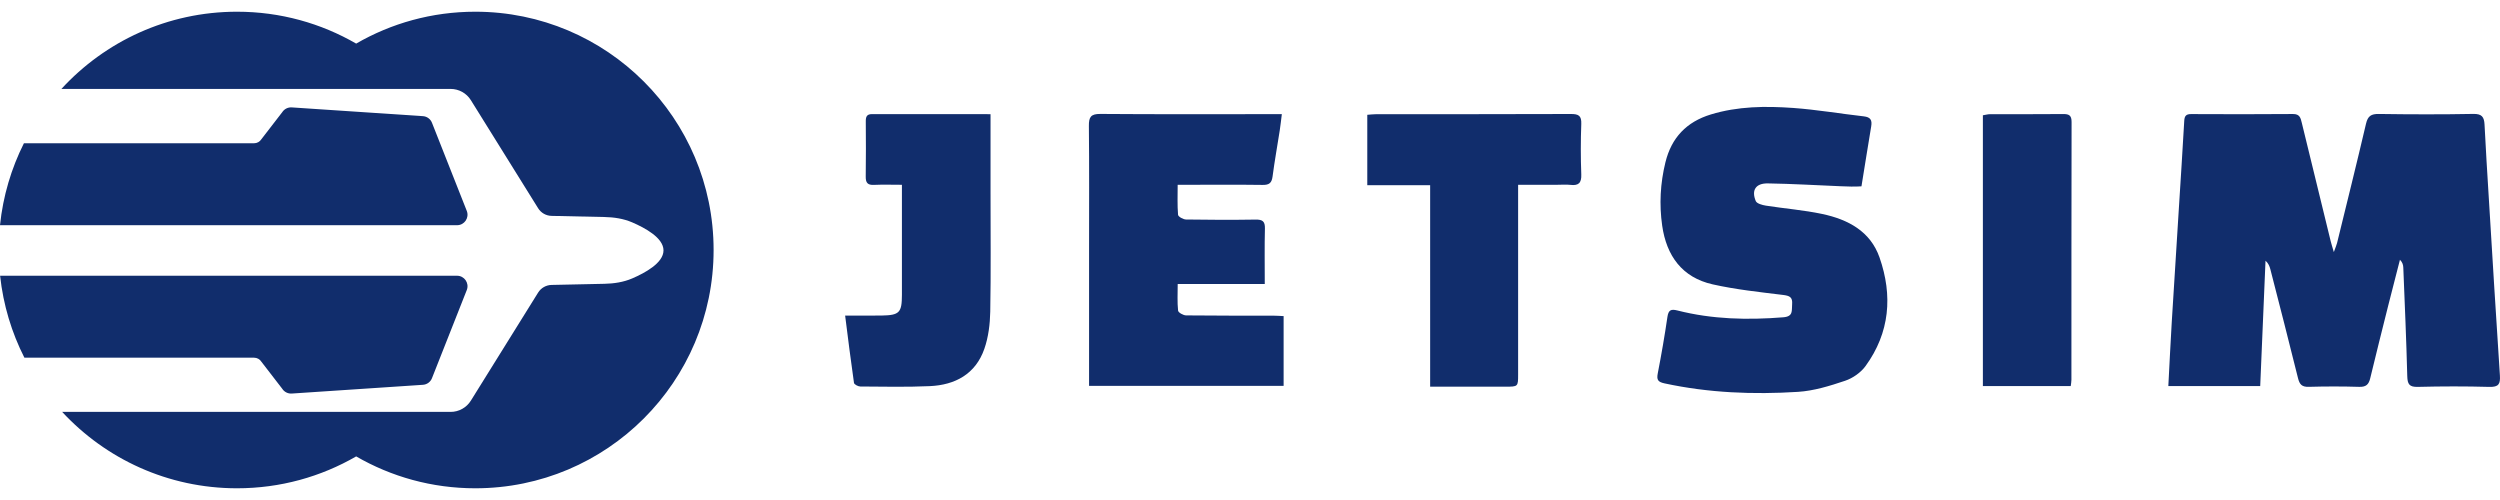 <svg width="150" height="30" viewBox="0 0 150 30" fill="none" xmlns="http://www.w3.org/2000/svg">
<path d="M42.816 15C42.816 22.896 36.414 29.297 28.518 29.297C25.914 29.297 23.473 28.601 21.37 27.384C19.267 28.601 16.825 29.297 14.221 29.297C10.075 29.297 6.342 27.533 3.73 24.714H27.037C27.531 24.714 27.99 24.459 28.251 24.04L32.288 17.554C32.462 17.275 32.764 17.103 33.093 17.096L36.269 17.028C36.836 17.016 37.405 16.932 37.931 16.706C38.321 16.539 38.787 16.306 39.156 16.025C39.523 15.746 39.81 15.407 39.81 15.024C39.81 14.641 39.523 14.302 39.156 14.023C38.787 13.742 38.321 13.51 37.931 13.342C37.405 13.116 36.836 13.033 36.269 13.021L33.093 12.953C32.764 12.946 32.462 12.774 32.288 12.495L28.251 6.009C27.99 5.59 27.531 5.335 27.037 5.335L3.685 5.335C6.299 2.488 10.051 0.703 14.221 0.703C16.825 0.703 19.267 1.399 21.37 2.616C23.473 1.399 25.914 0.703 28.518 0.703C36.414 0.703 42.816 7.104 42.816 15Z" fill="#112D6C"/>
<path d="M28.011 12.665C28.164 13.076 27.86 13.513 27.422 13.513L0 13.513C0.181 11.76 0.679 10.101 1.435 8.595H15.247C15.423 8.595 15.587 8.505 15.681 8.356L16.932 6.734C17.056 6.54 17.275 6.429 17.505 6.444L25.375 6.969C25.623 6.985 25.837 7.146 25.923 7.378L28.011 12.665Z" fill="#112D6C"/>
<path d="M27.422 16.544C27.86 16.544 28.164 16.981 28.011 17.392L25.923 22.679C25.837 22.912 25.623 23.072 25.375 23.088L17.505 23.613C17.275 23.628 17.056 23.517 16.932 23.323L15.681 21.701C15.587 21.552 15.423 21.462 15.247 21.462H1.464C0.7 19.957 0.194 18.298 0.006 16.544L27.422 16.544Z" fill="#112D6C"/>
<path d="M143.296 18.324C142.927 19.811 142.558 21.249 142.214 22.693C142.124 23.071 141.964 23.223 141.555 23.211C140.546 23.18 139.535 23.181 138.526 23.21C138.116 23.222 137.974 23.069 137.88 22.687C137.343 20.506 136.778 18.331 136.221 16.155C136.175 15.978 136.111 15.805 135.931 15.642C135.826 18.137 135.72 20.633 135.613 23.163C133.76 23.163 131.963 23.163 130.1 23.163C130.169 21.863 130.229 20.596 130.305 19.33C130.441 17.069 130.587 14.808 130.729 12.547C130.84 10.78 130.956 9.013 131.055 7.245C131.072 6.956 131.168 6.844 131.464 6.845C133.502 6.853 135.541 6.86 137.58 6.841C137.987 6.837 138.038 7.081 138.107 7.367C138.684 9.735 139.262 12.102 139.841 14.47C139.88 14.631 139.933 14.79 140.03 15.124C140.134 14.835 140.191 14.712 140.223 14.583C140.808 12.197 141.402 9.814 141.961 7.423C142.07 6.955 142.273 6.831 142.735 6.838C144.621 6.865 146.508 6.871 148.393 6.835C148.91 6.825 149.049 7.013 149.072 7.475C149.144 8.939 149.238 10.402 149.327 11.865C149.545 15.419 149.758 18.972 149.994 22.525C150.028 23.037 149.922 23.229 149.363 23.214C147.935 23.174 146.504 23.176 145.076 23.213C144.557 23.227 144.449 23.053 144.436 22.568C144.381 20.397 144.284 18.228 144.198 16.058C144.192 15.902 144.155 15.746 143.997 15.585C143.767 16.483 143.537 17.381 143.296 18.324Z" fill="#112D6C"/>
<path d="M111.688 11.18C111.266 11.208 110.861 11.192 110.455 11.175C108.993 11.114 107.531 11.028 106.068 11.004C105.345 10.993 105.073 11.409 105.346 12.063C105.409 12.215 105.734 12.303 105.952 12.338C107.078 12.515 108.222 12.603 109.335 12.839C110.868 13.164 112.22 13.867 112.772 15.449C113.57 17.736 113.389 19.96 111.933 21.963C111.648 22.355 111.164 22.693 110.703 22.847C109.79 23.154 108.837 23.45 107.885 23.511C105.2 23.681 102.519 23.574 99.872 23.003C99.467 22.916 99.391 22.782 99.467 22.395C99.685 21.274 99.88 20.148 100.045 19.018C100.107 18.6 100.255 18.53 100.646 18.629C102.737 19.161 104.858 19.209 107 19.037C107.607 18.988 107.495 18.637 107.527 18.264C107.565 17.829 107.382 17.745 106.98 17.696C105.566 17.523 104.142 17.372 102.757 17.061C100.926 16.649 99.989 15.347 99.731 13.539C99.549 12.264 99.617 10.997 99.925 9.74C100.289 8.255 101.193 7.313 102.651 6.867C104.267 6.374 105.925 6.359 107.579 6.476C108.999 6.578 110.409 6.821 111.826 6.981C112.228 7.027 112.337 7.2 112.272 7.584C112.071 8.766 111.891 9.951 111.688 11.18Z" fill="#112D6C"/>
<path d="M65.344 14.989C65.344 12.473 65.358 10.013 65.333 7.554C65.328 7.023 65.448 6.832 66.022 6.836C69.453 6.863 72.885 6.849 76.316 6.849C76.485 6.849 76.653 6.849 76.91 6.849C76.864 7.209 76.832 7.521 76.784 7.83C76.641 8.752 76.474 9.672 76.353 10.597C76.302 10.981 76.146 11.1 75.765 11.095C74.297 11.075 72.829 11.087 71.362 11.087C71.156 11.087 70.95 11.087 70.66 11.087C70.66 11.724 70.635 12.309 70.683 12.888C70.692 12.999 70.991 13.167 71.159 13.17C72.55 13.193 73.942 13.197 75.334 13.175C75.751 13.168 75.907 13.278 75.895 13.717C75.868 14.799 75.886 15.883 75.886 17.04C74.13 17.04 72.428 17.04 70.662 17.04C70.662 17.623 70.631 18.135 70.685 18.638C70.697 18.754 70.997 18.922 71.166 18.924C72.901 18.945 74.636 18.936 76.37 18.939C76.575 18.939 76.78 18.956 77.017 18.966C77.017 20.377 77.017 21.741 77.017 23.153C73.148 23.153 69.292 23.153 65.344 23.153C65.344 20.445 65.344 17.746 65.344 14.989Z" fill="#112D6C"/>
<path d="M93.42 11.087C92.626 11.087 91.889 11.087 91.087 11.087C91.087 11.389 91.087 11.612 91.087 11.835C91.087 15.379 91.087 18.923 91.087 22.467C91.087 23.2 91.085 23.2 90.329 23.201C88.845 23.201 87.361 23.201 85.809 23.201C85.809 19.175 85.809 15.185 85.809 11.112C84.522 11.112 83.299 11.112 82.037 11.112C82.037 9.667 82.037 8.307 82.037 6.888C82.23 6.874 82.412 6.851 82.594 6.851C86.481 6.849 90.368 6.856 94.254 6.84C94.71 6.838 94.896 6.939 94.877 7.436C94.84 8.444 94.839 9.456 94.877 10.465C94.897 10.985 94.709 11.151 94.219 11.092C93.975 11.063 93.724 11.087 93.42 11.087Z" fill="#112D6C"/>
<path d="M59.432 11.557C59.431 13.976 59.459 16.338 59.415 18.7C59.401 19.449 59.305 20.233 59.059 20.935C58.533 22.442 57.312 23.1 55.786 23.168C54.398 23.23 53.006 23.199 51.616 23.19C51.485 23.189 51.252 23.065 51.239 22.973C51.049 21.661 50.888 20.344 50.708 18.934C51.506 18.934 52.206 18.944 52.905 18.932C53.968 18.914 54.114 18.757 54.115 17.687C54.116 15.706 54.115 13.725 54.115 11.744C54.115 11.556 54.115 11.368 54.115 11.087C53.526 11.087 52.98 11.068 52.436 11.093C52.056 11.111 51.939 10.964 51.944 10.597C51.961 9.492 51.954 8.387 51.947 7.283C51.946 7.017 51.997 6.846 52.318 6.847C54.658 6.853 56.999 6.85 59.432 6.85C59.432 8.43 59.432 9.965 59.432 11.557Z" fill="#112D6C"/>
<path d="M118.973 17.848C118.973 14.177 118.973 10.562 118.973 6.917C119.144 6.89 119.269 6.852 119.394 6.852C120.86 6.848 122.326 6.858 123.792 6.843C124.15 6.839 124.295 6.929 124.295 7.319C124.284 12.479 124.287 17.639 124.285 22.798C124.285 22.908 124.262 23.018 124.245 23.162C122.5 23.162 120.779 23.162 118.973 23.162C118.973 21.395 118.973 19.65 118.973 17.848Z" fill="#112D6C"/>
</svg>
